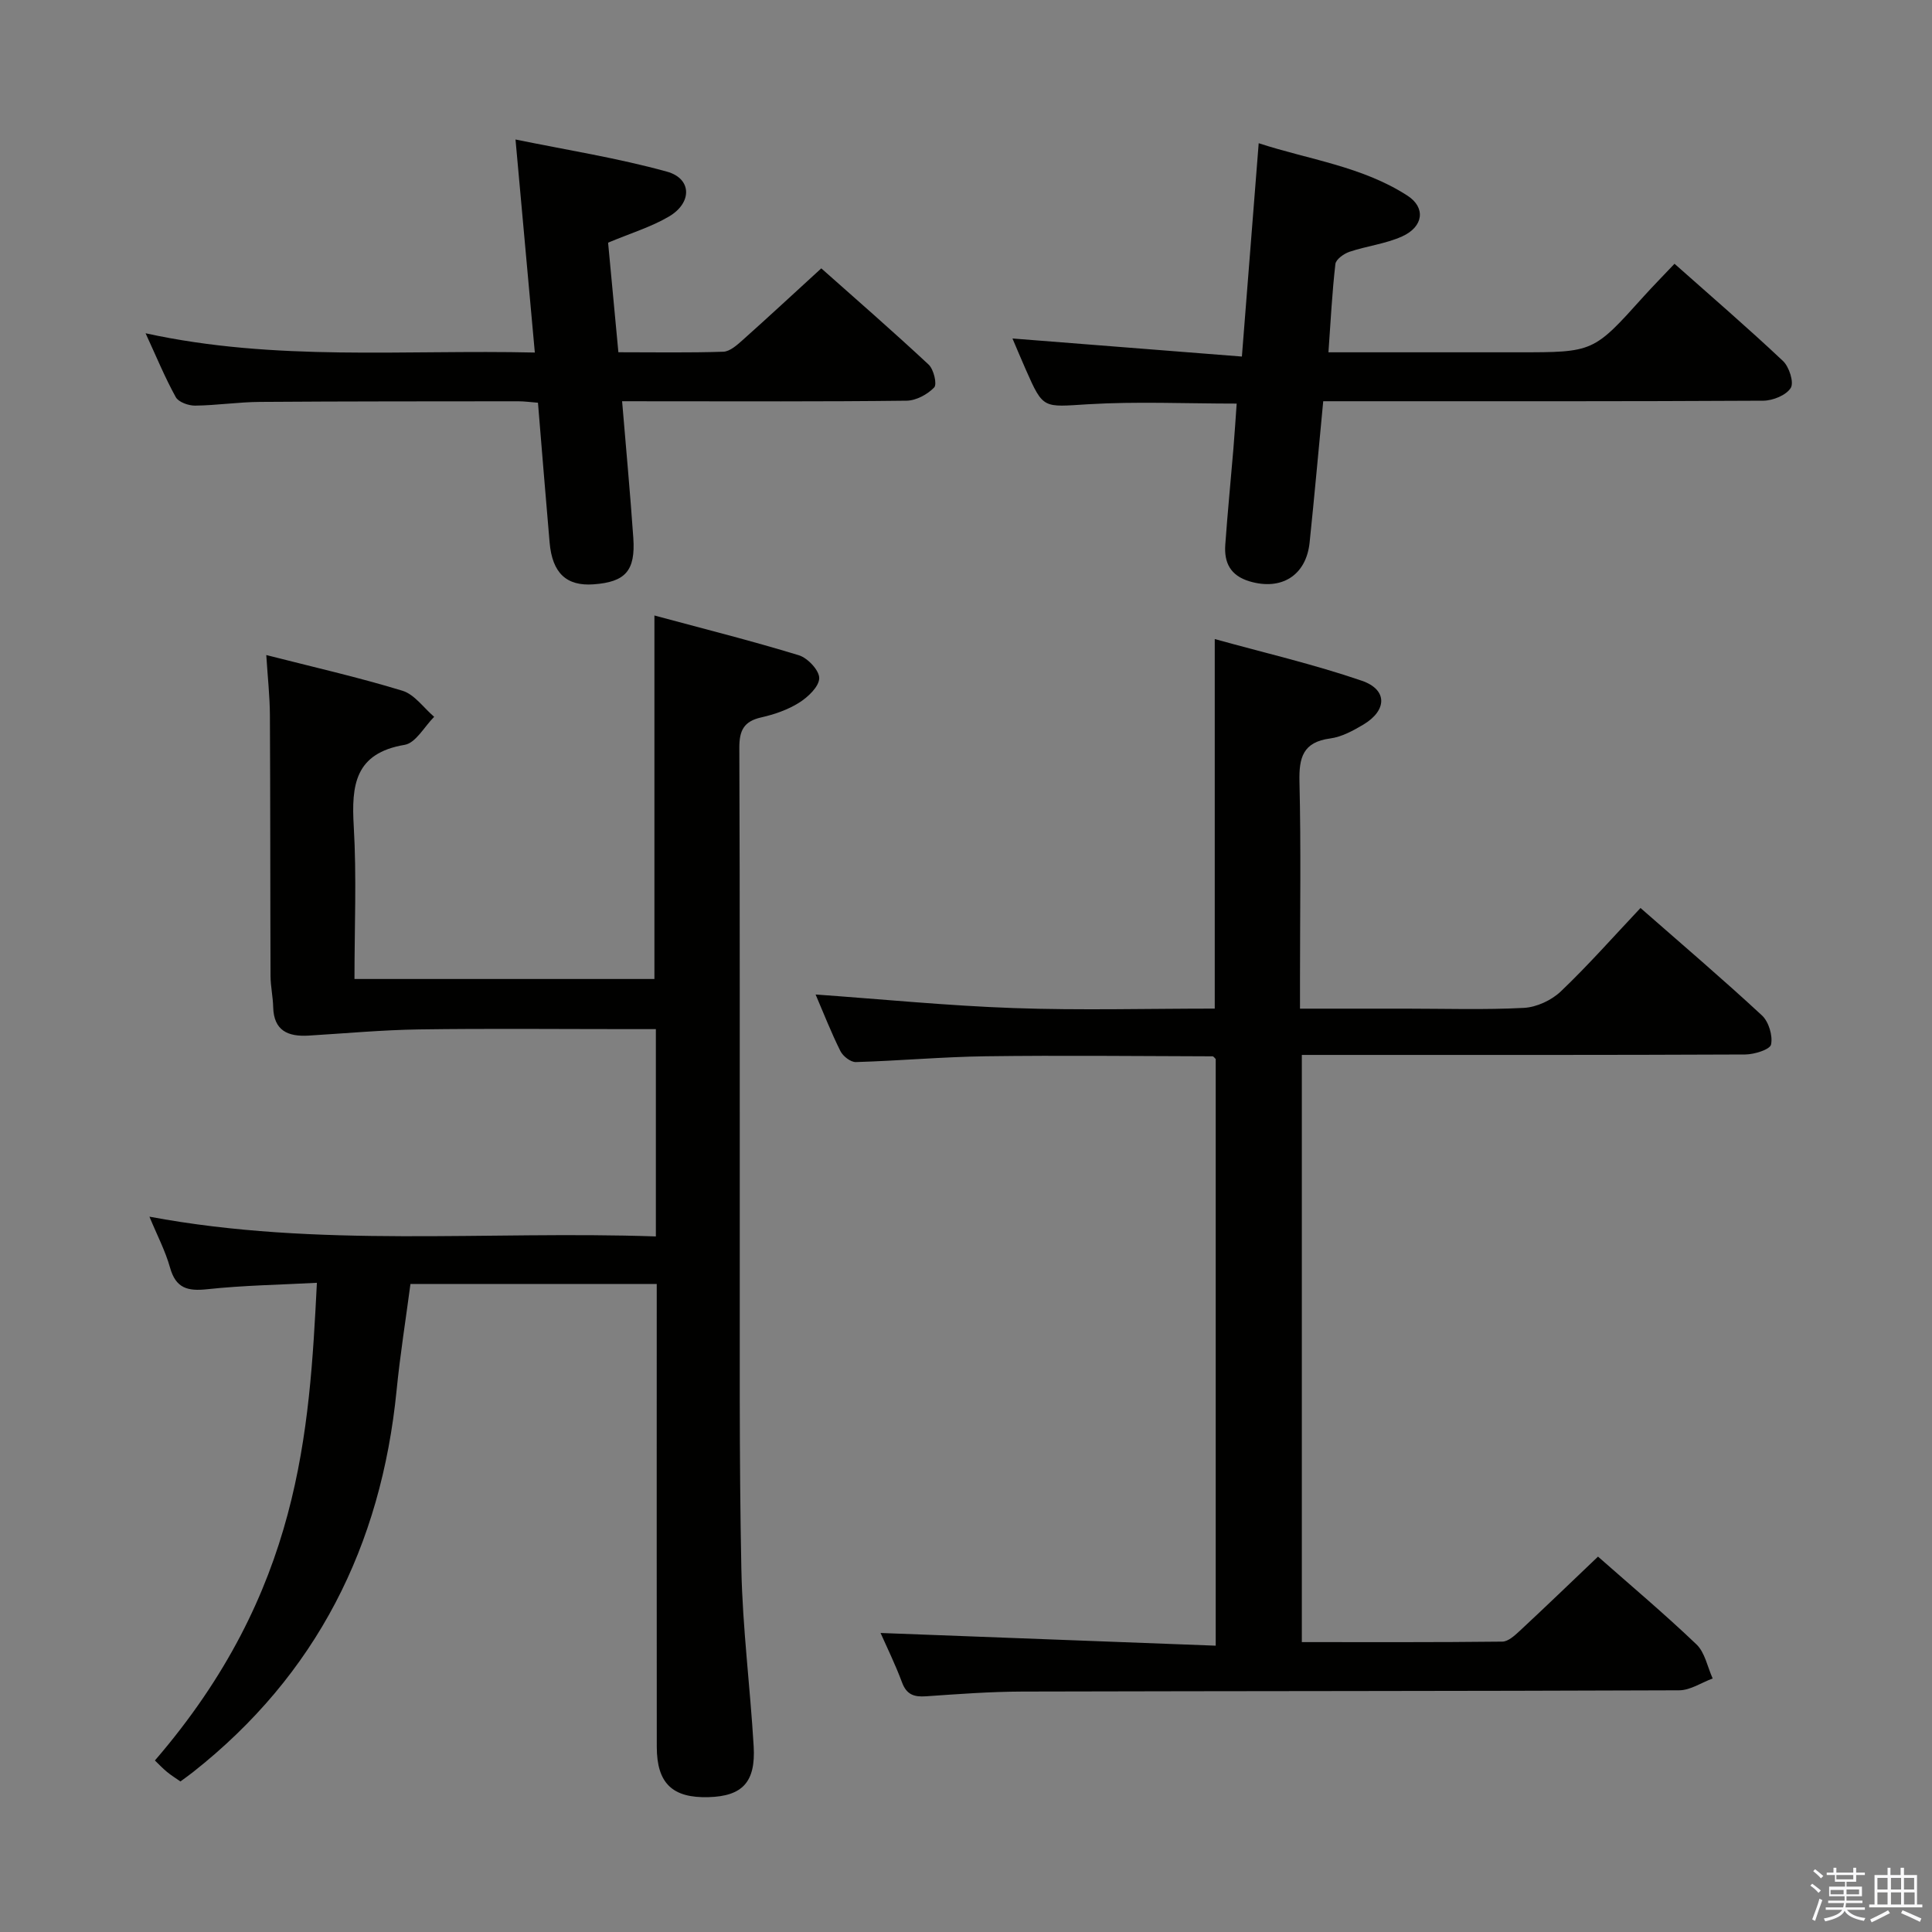 <svg enable-background="new 0 0 400 400" viewBox="0 0 400 400" xmlns="http://www.w3.org/2000/svg"><rect x="0" y="0" width="400" height="400" fill="#808080" stroke="none"/><path d="m374.8 390.4.4-.4c.7.5 1.3 1 1.8 1.4l-.5.5c-.5-.6-1.1-1.1-1.7-1.5zm1 7.3-.6-.3c.5-1.4 1.1-2.8 1.5-4.3.2.1.4.2.6.3-.5 1.3-1 2.8-1.5 4.3zm-.4-10.3.4-.4c.4.3 1 .8 1.7 1.4l-.5.5c-.4-.5-1-1-1.6-1.5zm2.5.3h1.7v-1h.6v1h3.5v-1h.6v1h1.8v.5h-1.8v1.4h-2v1h3.2v2h-3.2v.9h3.3v.5h-3.4c0 .3-.1.6-.1.9h4v.5h-3.7c.7.9 1.9 1.5 3.8 1.7-.1.2-.2.4-.3.6-2.1-.4-3.5-1.1-4-2.1-.4 1-1.8 1.7-4 2.2-.1-.2-.2-.4-.3-.6 2.1-.4 3.4-1 3.8-1.8h-3.4v-.5h3.6c.1-.3.1-.6.2-.9h-3.3v-.5h3.4c0-.3 0-.6 0-.9h-3.2v-2h3.3v-1h-2.1v-1.4h-1.7v-.5zm1.1 3.5v1h2.7c0-.3 0-.4 0-.4 0-.1 0-.2 0-.2 0-.1 0-.2 0-.3h-2.7zm1.2-3v.9h3.5v-.9zm4.7 3h-2.6v.6.4h2.6z" fill="#fafafb"/><path d="m393.6 386.7h.6v1.5h2.7v6.1h1.1v.6h-11v-.6h1.1v-6.1h2.7v-1.5h.6v1.5h2.1v-1.5zm-2.7 8.8.4.6c-1.2.6-2.5 1.3-3.8 1.9-.1-.2-.2-.4-.3-.6 1.2-.6 2.5-1.2 3.7-1.9zm-2.2-6.7v2.4h2.1v-2.4zm0 3v2.5h2.1v-2.5zm2.8-3v2.4h2.1v-2.4zm0 3v2.5h2.1v-2.5zm6 6.1c-1.4-.7-2.7-1.3-3.9-1.8l.3-.6c1.5.6 2.7 1.2 3.9 1.7zm-1.2-9.1h-2.1v2.4h2.1zm-2.1 3v2.5h2.2v-2.5z" fill="#fafafb"/><g fill="#010100"><path d="m135.79 255.99c0-14.75 0-28.54 0-42.92-1.98 0-3.75 0-5.53 0-14.5 0-29-.15-43.5.06-7.63.11-15.24.82-22.87 1.28-4.24.25-7.21-.99-7.33-5.91-.05-2.14-.54-4.28-.55-6.42-.07-18-.03-36-.13-54-.02-3.93-.46-7.86-.75-12.46 9.71 2.48 19.05 4.6 28.19 7.39 2.51.77 4.4 3.55 6.57 5.4-2.02 2.01-3.81 5.42-6.11 5.8-10.32 1.73-11.04 8.34-10.54 16.87.61 10.42.15 20.91.15 31.61h62.1c0-24.79 0-49.5 0-75.26 10.02 2.7 20.04 5.22 29.92 8.24 1.82.56 4.24 3.14 4.2 4.75-.04 1.75-2.32 3.9-4.14 5.05-2.34 1.48-5.13 2.44-7.86 3.06-3.6.81-4.55 2.69-4.54 6.29.14 33.5.06 67 .09 100.49.03 23.16-.14 46.33.33 69.49.25 12.27 1.83 24.51 2.55 36.78.43 7.41-2.36 10.3-9.33 10.5-7.49.22-10.72-2.86-10.73-10.41-.03-30-.01-60-.01-89.99 0-1.82 0-3.64 0-5.85-17.01 0-33.75 0-50.99 0-.96 7.29-2.14 14.64-2.87 22.03-3.19 32.18-16.57 58.87-42.18 79.06-.78.61-1.59 1.19-2.57 1.91-.94-.66-1.91-1.25-2.78-1.97-.89-.73-1.68-1.58-2.51-2.37 30.14-34.98 31.96-67.89 33.54-98.9-7.6.41-15.18.52-22.69 1.33-4.08.44-6.52-.19-7.72-4.49-.97-3.46-2.68-6.7-4.26-10.53 34.99 6.54 69.78 2.88 104.85 4.09z"/><path d="m330.85 322.28c6.75 5.95 13.76 11.85 20.38 18.17 1.76 1.68 2.28 4.67 3.36 7.06-2.31.85-4.62 2.44-6.94 2.45-45.33.18-90.66.14-136 .26-6.65.02-13.3.52-19.93.98-2.47.17-4.01-.33-4.96-2.86-1.38-3.72-3.14-7.29-4.45-10.25 22.92.87 45.99 1.74 69.39 2.63 0-41.22 0-81.31 0-121.46-.19-.17-.43-.56-.67-.56-15.65-.04-31.3-.22-46.95-.01-8.97.12-17.92.94-26.89 1.2-1.07.03-2.66-1.21-3.19-2.27-1.92-3.84-3.48-7.86-5.14-11.72 13.78.98 27.37 2.33 40.98 2.81 13.79.49 27.61.11 41.66.11 0-25.39 0-50.42 0-76.51 10.25 2.84 20.53 5.23 30.45 8.63 5.36 1.84 5.26 6.14.3 9.09-2.12 1.26-4.47 2.54-6.85 2.86-5.63.75-6.48 3.93-6.36 8.96.33 13.66.11 27.33.11 41v5.98h21.88c8.17 0 16.35.27 24.49-.16 2.62-.14 5.69-1.57 7.61-3.39 5.65-5.38 10.84-11.27 16.52-17.29 8.51 7.46 16.98 14.68 25.14 22.24 1.4 1.3 2.27 4.18 1.89 6.02-.22 1.05-3.47 2.06-5.36 2.07-28.5.13-57 .09-85.5.09-1.97 0-3.94 0-6.29 0v121.57c13.94 0 27.72.06 41.51-.1 1.22-.01 2.57-1.27 3.6-2.22 5.37-4.99 10.64-10.07 16.21-15.38z"/><path d="m128.8 83.07c.82 9.85 1.68 19.07 2.32 28.3.47 6.81-1.64 9.13-8.23 9.61-5.62.41-8.55-2.34-9.1-8.67-.83-9.56-1.6-19.13-2.41-28.93-1.55-.12-2.83-.3-4.11-.3-17.82.02-35.63 0-53.45.13-4.48.03-8.95.72-13.43.77-1.37.01-3.43-.72-4-1.76-2.23-4.03-3.99-8.32-6.25-13.22 26.92 5.89 53.46 3.36 80.59 3.99-1.33-14.69-2.6-28.69-4-44.11 10.58 2.17 21.13 3.83 31.36 6.66 5.17 1.43 5.25 6.44.41 9.29-3.67 2.16-7.87 3.43-12.6 5.41.67 7.18 1.38 14.68 2.13 22.69 7.48 0 14.61.13 21.73-.11 1.38-.05 2.87-1.41 4.04-2.45 5.32-4.75 10.54-9.6 16.24-14.81 6.97 6.19 14.72 12.93 22.23 19.93 1.05.98 1.78 4.07 1.14 4.73-1.39 1.45-3.75 2.72-5.72 2.74-17.31.21-34.63.12-51.95.12-1.98-.01-3.97-.01-6.94-.01z"/><path d="m273.96 83.07c-.97 10.1-1.82 19.69-2.82 29.26-.72 6.86-5.89 10-12.47 8.02-3.94-1.19-5.25-3.86-4.99-7.55.47-6.63 1.13-13.24 1.68-19.86.26-3.1.45-6.21.68-9.38-10.62 0-20.75-.47-30.82.14-9.23.56-9.2 1.08-12.81-7.11-1-2.26-1.95-4.55-2.79-6.51 15.54 1.22 30.99 2.44 47.5 3.74 1.19-15.12 2.31-29.24 3.48-44.17 10.3 3.38 21.37 4.76 30.8 10.86 3.83 2.48 3.32 6.44-1.11 8.44-3.42 1.54-7.33 1.98-10.92 3.19-1.15.39-2.78 1.56-2.89 2.52-.68 5.88-.98 11.81-1.44 18.28h27.89 11.5c15.49 0 15.48-.01 25.84-11.53 1.99-2.21 4.09-4.33 6.42-6.8 7.66 6.8 15.21 13.3 22.46 20.13 1.28 1.21 2.31 4.42 1.61 5.57-.93 1.51-3.69 2.63-5.67 2.65-28.32.16-56.65.11-84.97.11-1.82 0-3.64 0-6.16 0z"/></g></svg>